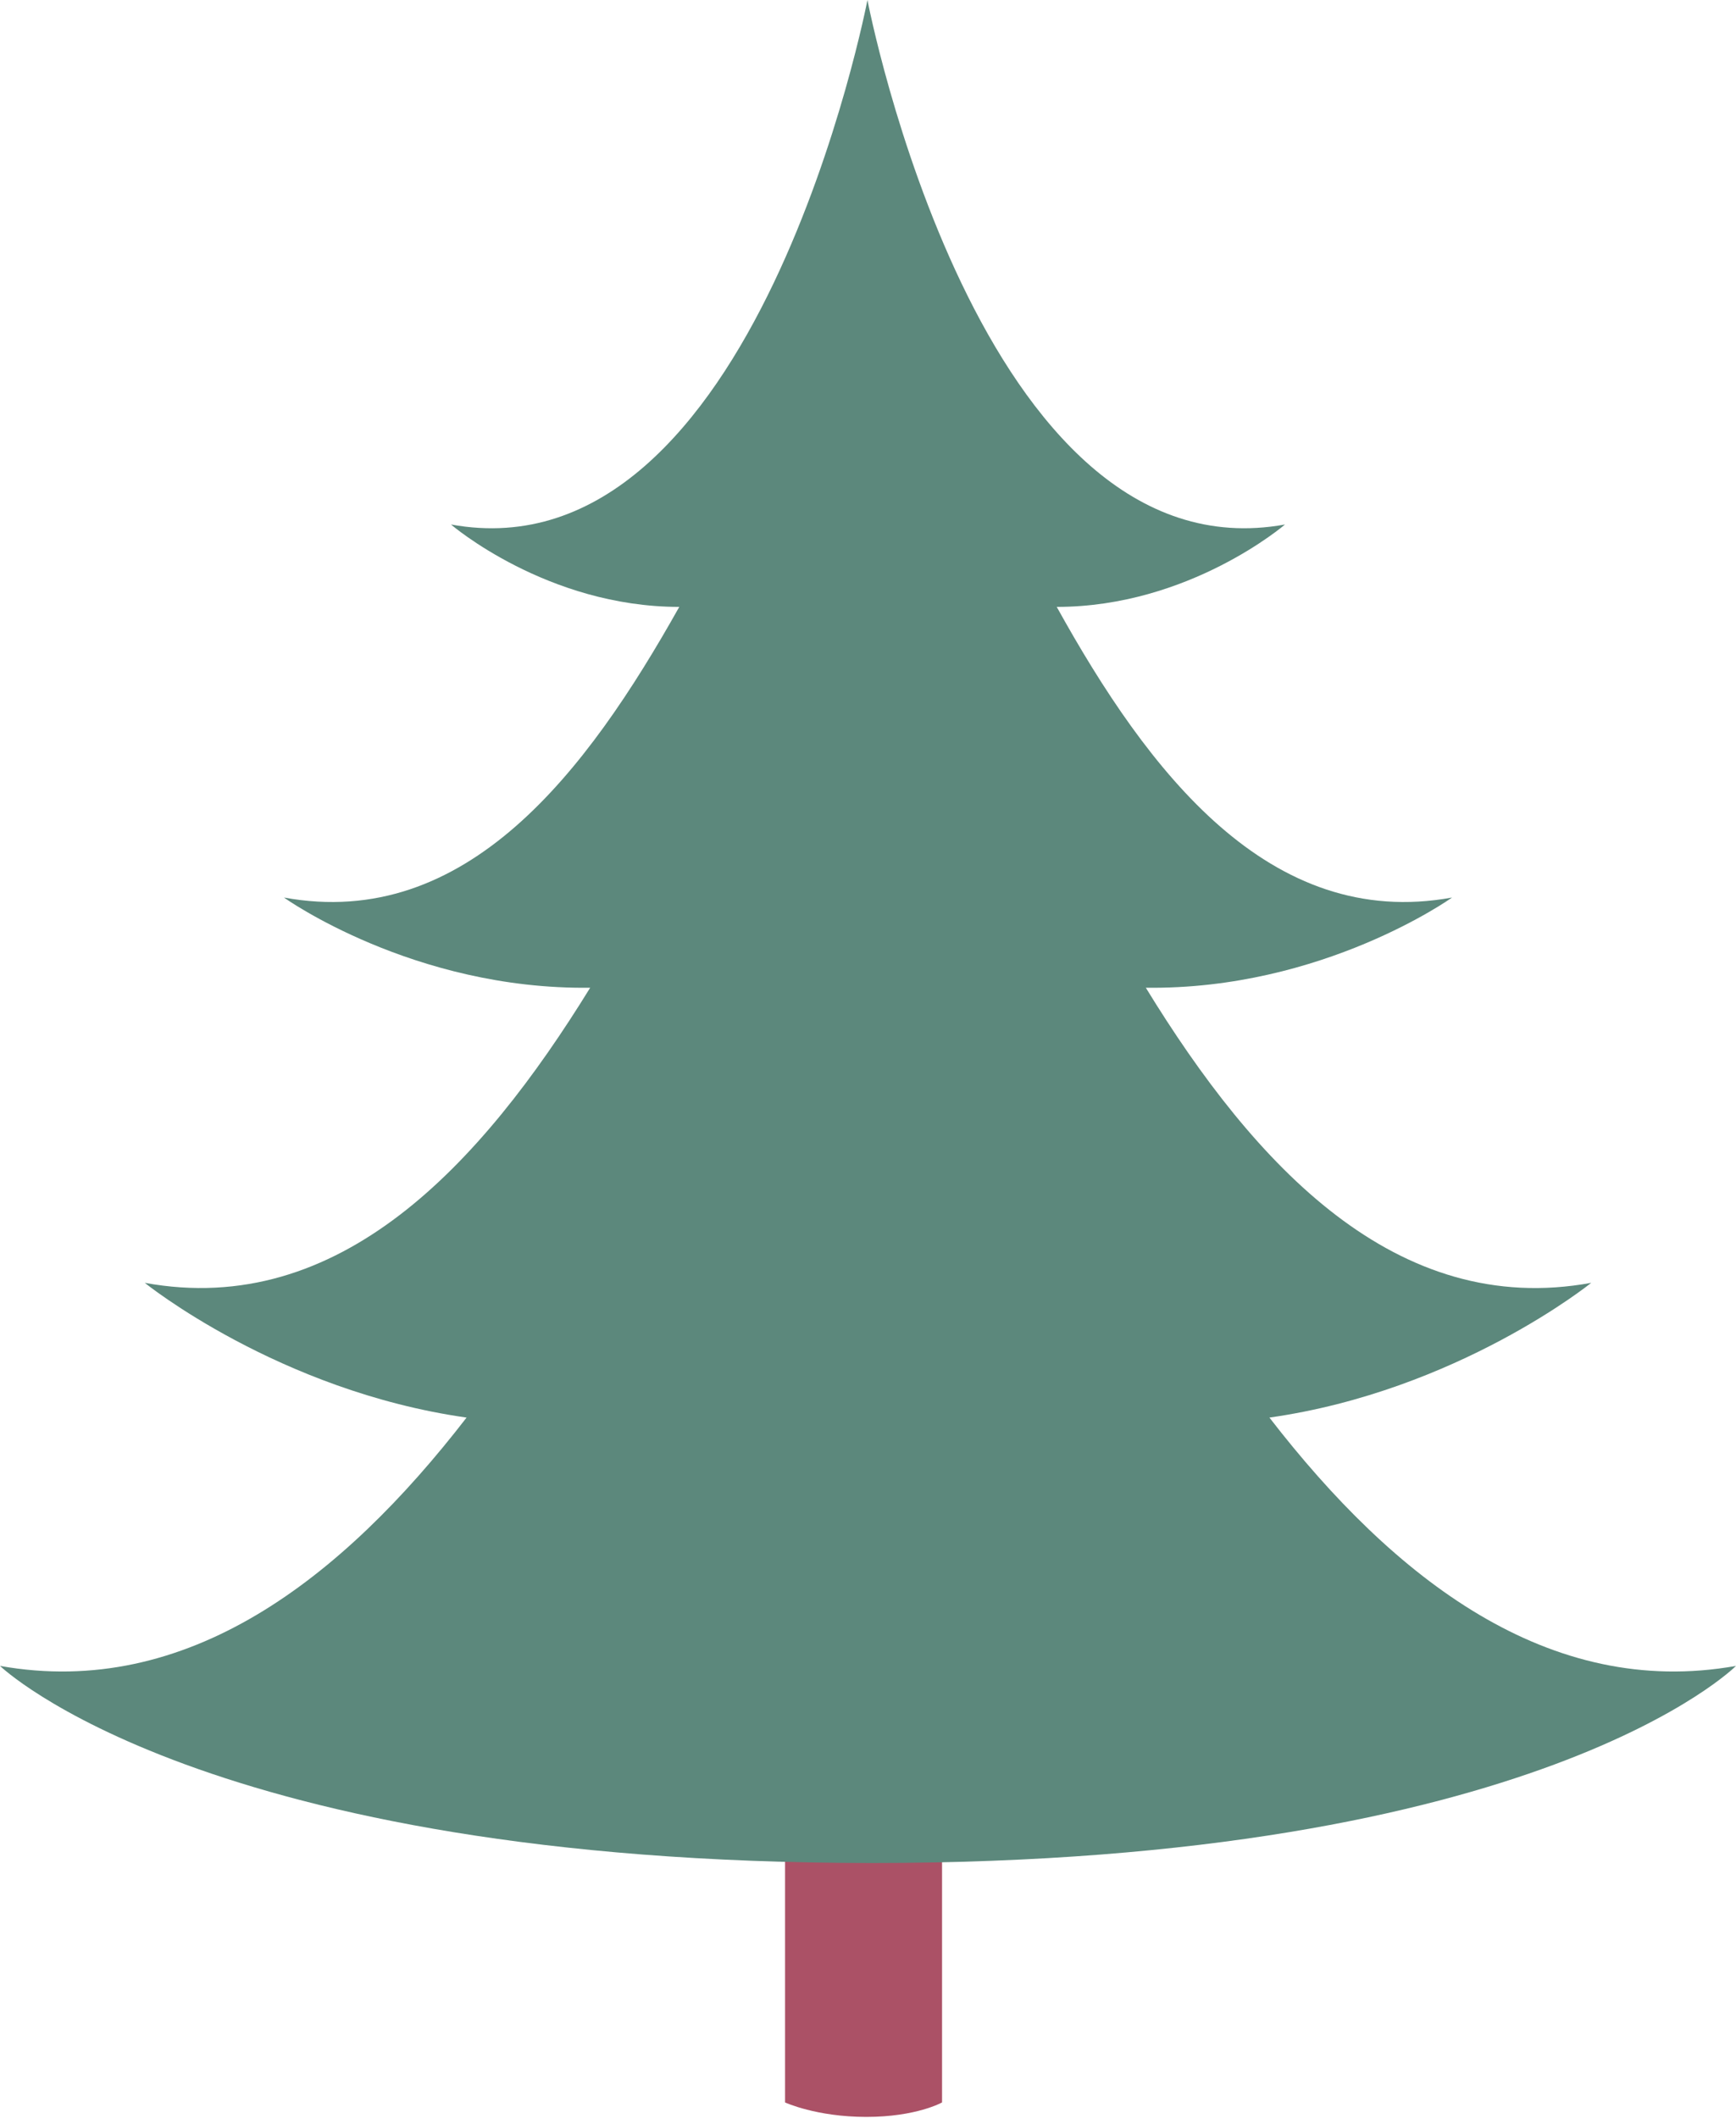 <?xml version="1.0" encoding="utf-8"?>
<!-- Generator: Adobe Illustrator 21.0.0, SVG Export Plug-In . SVG Version: 6.00 Build 0)  -->
<!DOCTYPE svg PUBLIC "-//W3C//DTD SVG 1.1//EN" "http://www.w3.org/Graphics/SVG/1.1/DTD/svg11.dtd">
<svg version="1.1" id="Layer_1" xmlns="http://www.w3.org/2000/svg" xmlns:xlink="http://www.w3.org/1999/xlink" x="0px" y="0px"
	 viewBox="0 0 155.9 190.2" style="enable-background:new 0 0 155.9 190.2;" xml:space="preserve">
<g id="Change2">
	<path style="fill:#AB5166;" d="M84.6,188.8c0,0-2.3,1.3-6.8,1.3s-7.3-1.3-7.3-1.3v-40h14.1V188.8z"/>
</g>
<g id="Change1">
	<path style="fill:#5C887C;" d="M114,127.3c16.9-2.4,28.9-12.1,28.9-12.1c-17.5,3.2-30.2-10.5-40-26.5c15.9,0.2,27.5-8.1,27.5-8.1
		c-16.4,3-27.3-11.3-35.5-26.1c11.9,0,20.5-7.4,20.5-7.4C87.9,52.1,77.9,0,77.9,0s-10,52.1-37.4,47.1c0,0,8.6,7.4,20.5,7.4
		c-8.3,14.8-19.1,29.1-35.5,26.1c0,0,11.6,8.3,27.5,8.1c-9.8,15.9-22.5,29.7-40,26.5c0,0,12,9.7,28.9,12.1
		C30.7,141.8,16.8,152.6,0,149.6c0,0,18.3,17.7,78.3,17.7s77.6-17.7,77.6-17.7C139.1,152.6,125.2,141.8,114,127.3z"/>
</g>
</svg>
